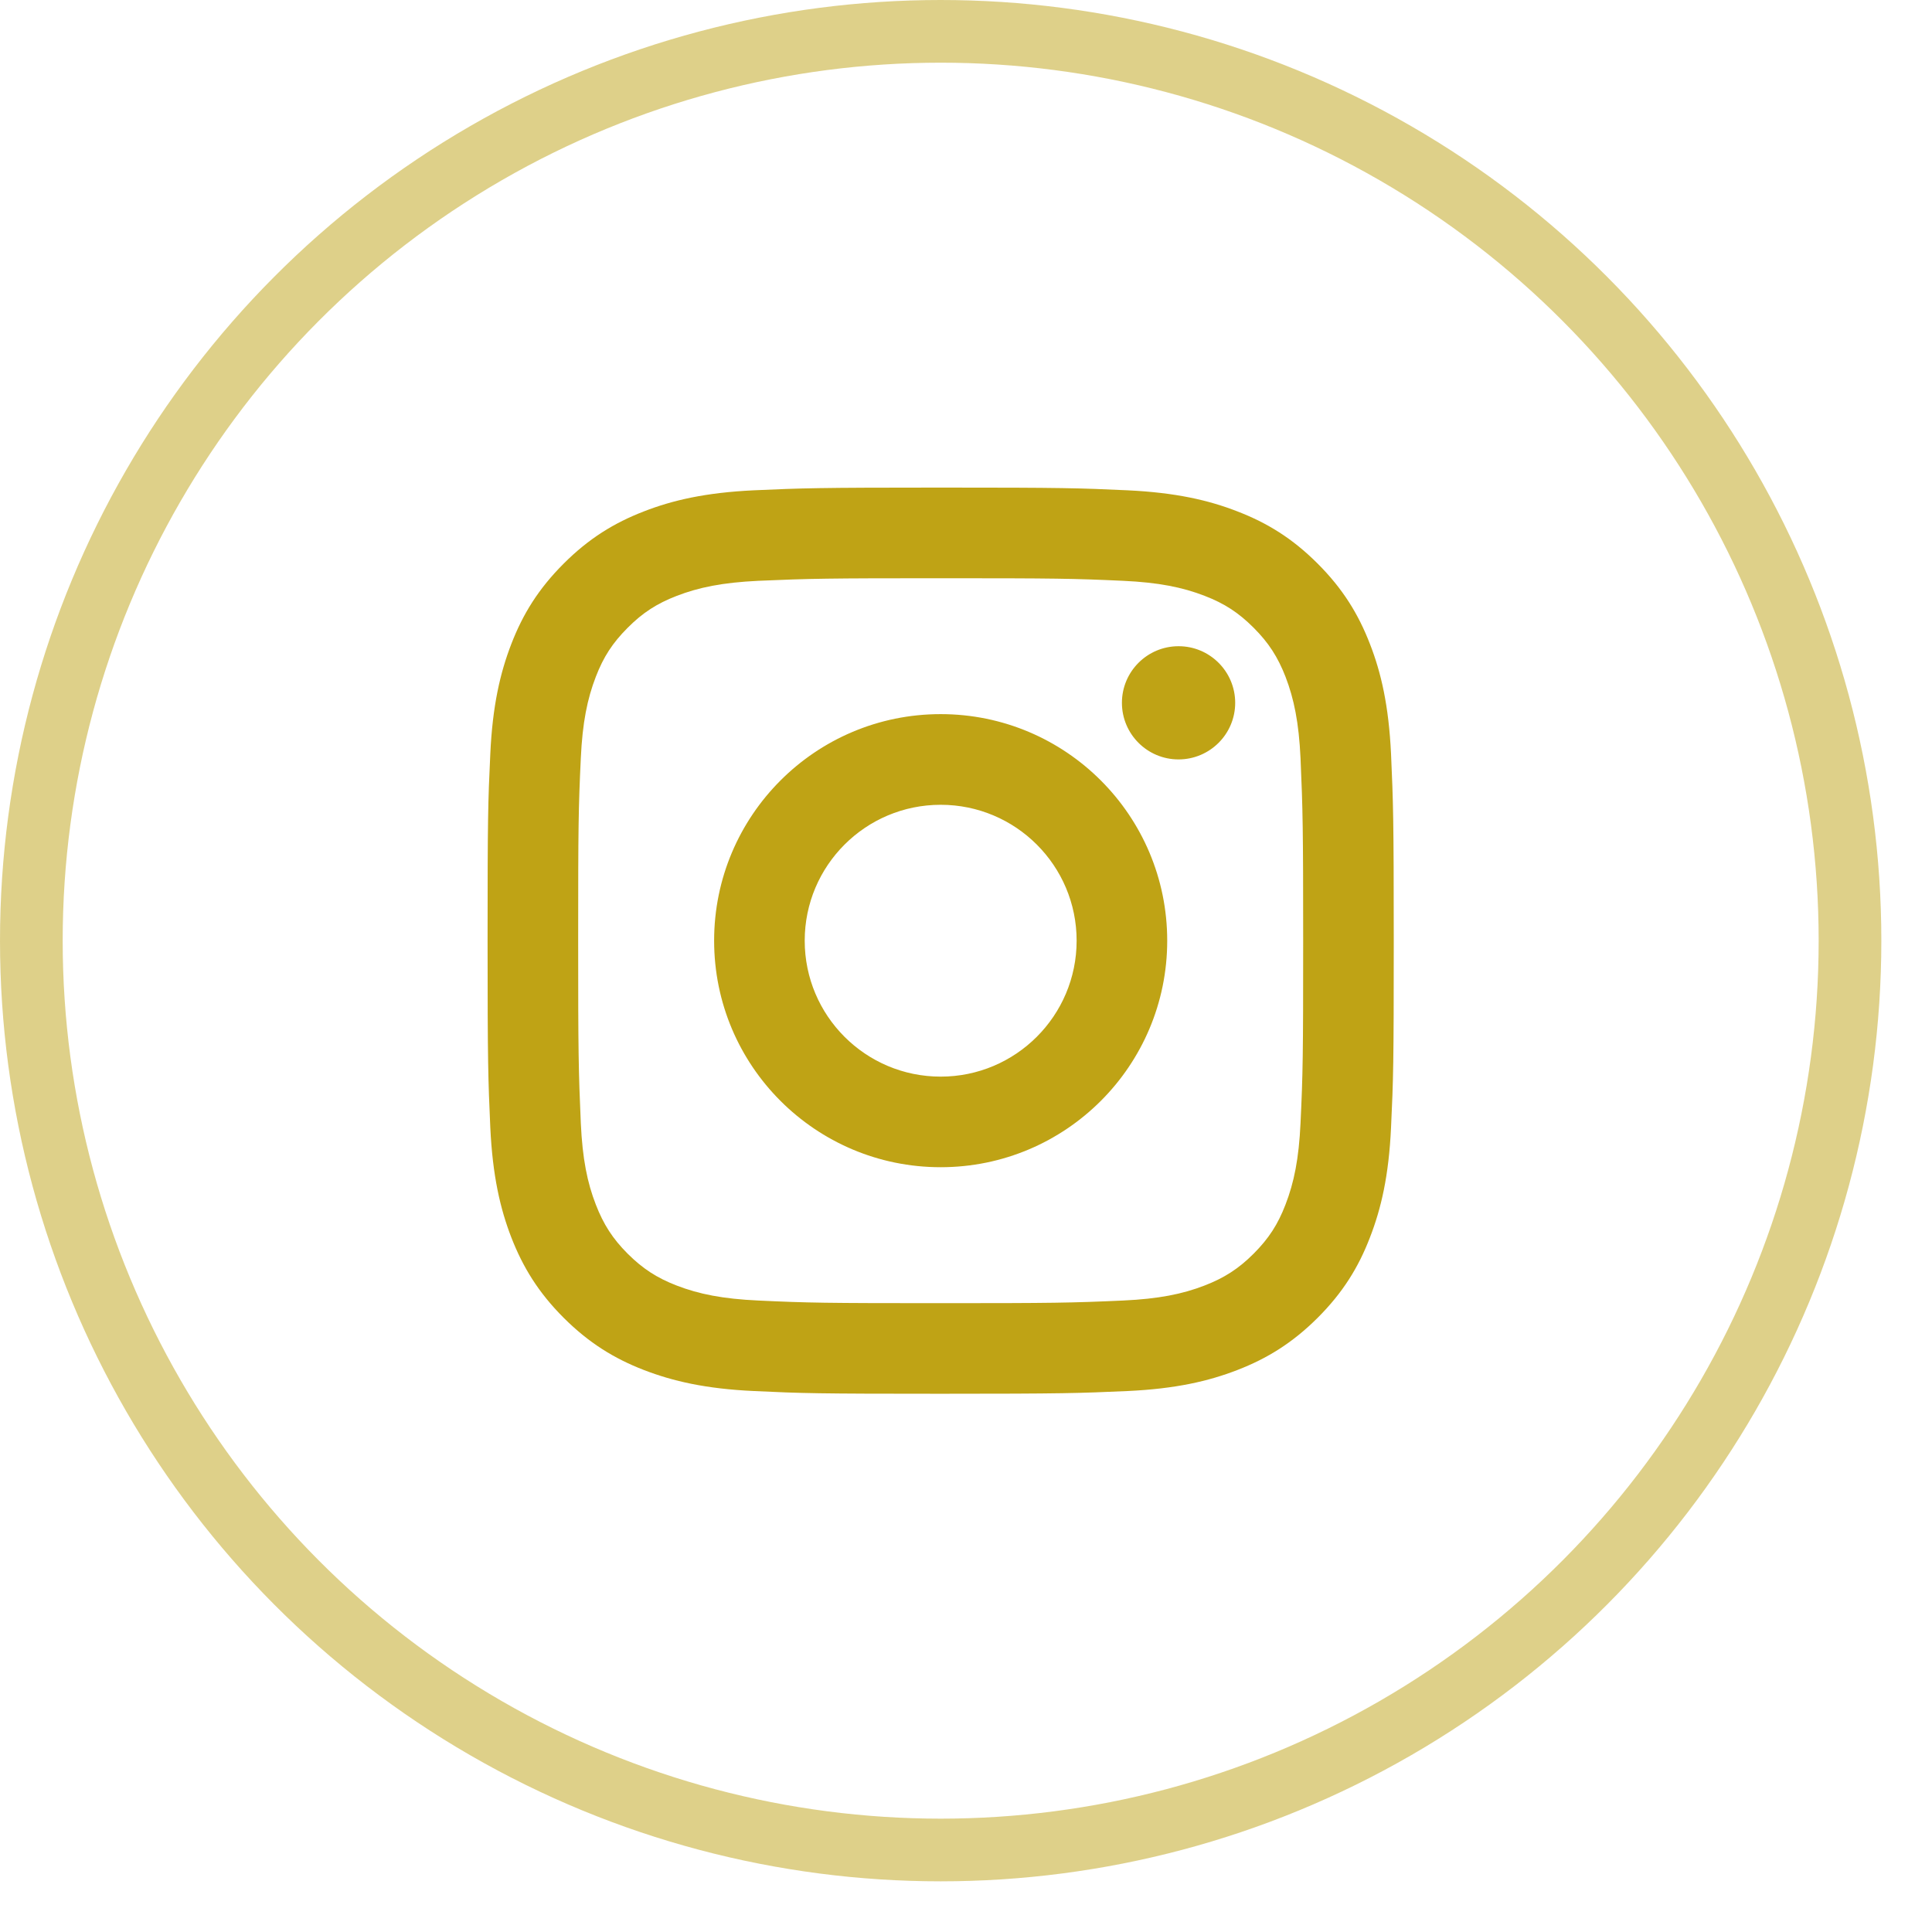<svg width="27" height="27" viewBox="0 0 27 27" fill="none" xmlns="http://www.w3.org/2000/svg">
<circle cx="13.146" cy="13.146" r="12.708" stroke="#BFA315" stroke-opacity="0.5" stroke-width="0.876"/>
<path d="M13.146 11.247C12.097 11.247 11.246 12.097 11.246 13.146C11.246 14.196 12.097 15.046 13.146 15.046C14.195 15.046 15.046 14.195 15.046 13.146C15.046 12.097 14.195 11.247 13.146 11.247ZM13.146 9.98C14.894 9.98 16.312 11.397 16.312 13.146C16.312 14.894 14.895 16.312 13.146 16.312C11.398 16.312 9.98 14.896 9.98 13.146C9.98 11.399 11.396 9.98 13.146 9.98ZM17.262 9.822C17.262 10.259 16.907 10.613 16.47 10.613C16.033 10.613 15.679 10.258 15.679 9.822C15.679 9.385 16.034 9.031 16.47 9.031C16.906 9.03 17.262 9.385 17.262 9.822ZM13.146 8.081C11.579 8.081 11.324 8.085 10.595 8.117C10.098 8.141 9.766 8.208 9.456 8.328C9.182 8.434 8.983 8.561 8.772 8.773C8.56 8.985 8.433 9.182 8.327 9.457C8.207 9.767 8.14 10.1 8.117 10.595C8.084 11.294 8.08 11.539 8.08 13.146C8.08 14.713 8.085 14.969 8.117 15.697C8.14 16.194 8.207 16.527 8.327 16.835C8.434 17.111 8.561 17.309 8.771 17.52C8.984 17.732 9.183 17.86 9.455 17.965C9.768 18.086 10.101 18.152 10.595 18.175C11.294 18.208 11.538 18.212 13.146 18.212C14.713 18.212 14.968 18.208 15.697 18.175C16.192 18.152 16.526 18.085 16.835 17.965C17.109 17.859 17.309 17.731 17.519 17.521C17.732 17.308 17.859 17.11 17.964 16.837C18.085 16.525 18.152 16.192 18.175 15.697C18.208 14.998 18.212 14.754 18.212 13.146C18.212 11.58 18.207 11.324 18.175 10.595C18.152 10.1 18.084 9.766 17.965 9.457C17.858 9.183 17.731 8.984 17.52 8.773C17.307 8.56 17.11 8.433 16.835 8.327C16.525 8.207 16.192 8.14 15.697 8.117C14.998 8.085 14.754 8.081 13.146 8.081ZM13.146 6.814C14.866 6.814 15.081 6.821 15.756 6.852C16.43 6.884 16.89 6.99 17.293 7.147C17.711 7.308 18.063 7.525 18.415 7.877C18.767 8.229 18.984 8.583 19.145 8.999C19.302 9.402 19.408 9.862 19.44 10.536C19.47 11.211 19.478 11.426 19.478 13.146C19.478 14.867 19.472 15.081 19.44 15.757C19.409 16.431 19.302 16.89 19.145 17.294C18.985 17.711 18.767 18.064 18.415 18.416C18.063 18.767 17.709 18.985 17.293 19.146C16.89 19.302 16.43 19.409 15.756 19.44C15.081 19.47 14.866 19.478 13.146 19.478C11.426 19.478 11.211 19.472 10.536 19.44C9.862 19.409 9.403 19.302 8.998 19.146C8.582 18.985 8.229 18.767 7.877 18.416C7.525 18.064 7.308 17.71 7.146 17.294C6.99 16.89 6.884 16.431 6.852 15.757C6.822 15.081 6.814 14.867 6.814 13.146C6.814 11.426 6.82 11.211 6.852 10.536C6.883 9.862 6.99 9.403 7.146 8.999C7.307 8.582 7.525 8.229 7.877 7.877C8.229 7.525 8.582 7.308 8.998 7.147C9.402 6.99 9.861 6.884 10.536 6.852C11.211 6.822 11.426 6.814 13.146 6.814Z" fill="#BFA315"/>
</svg>
